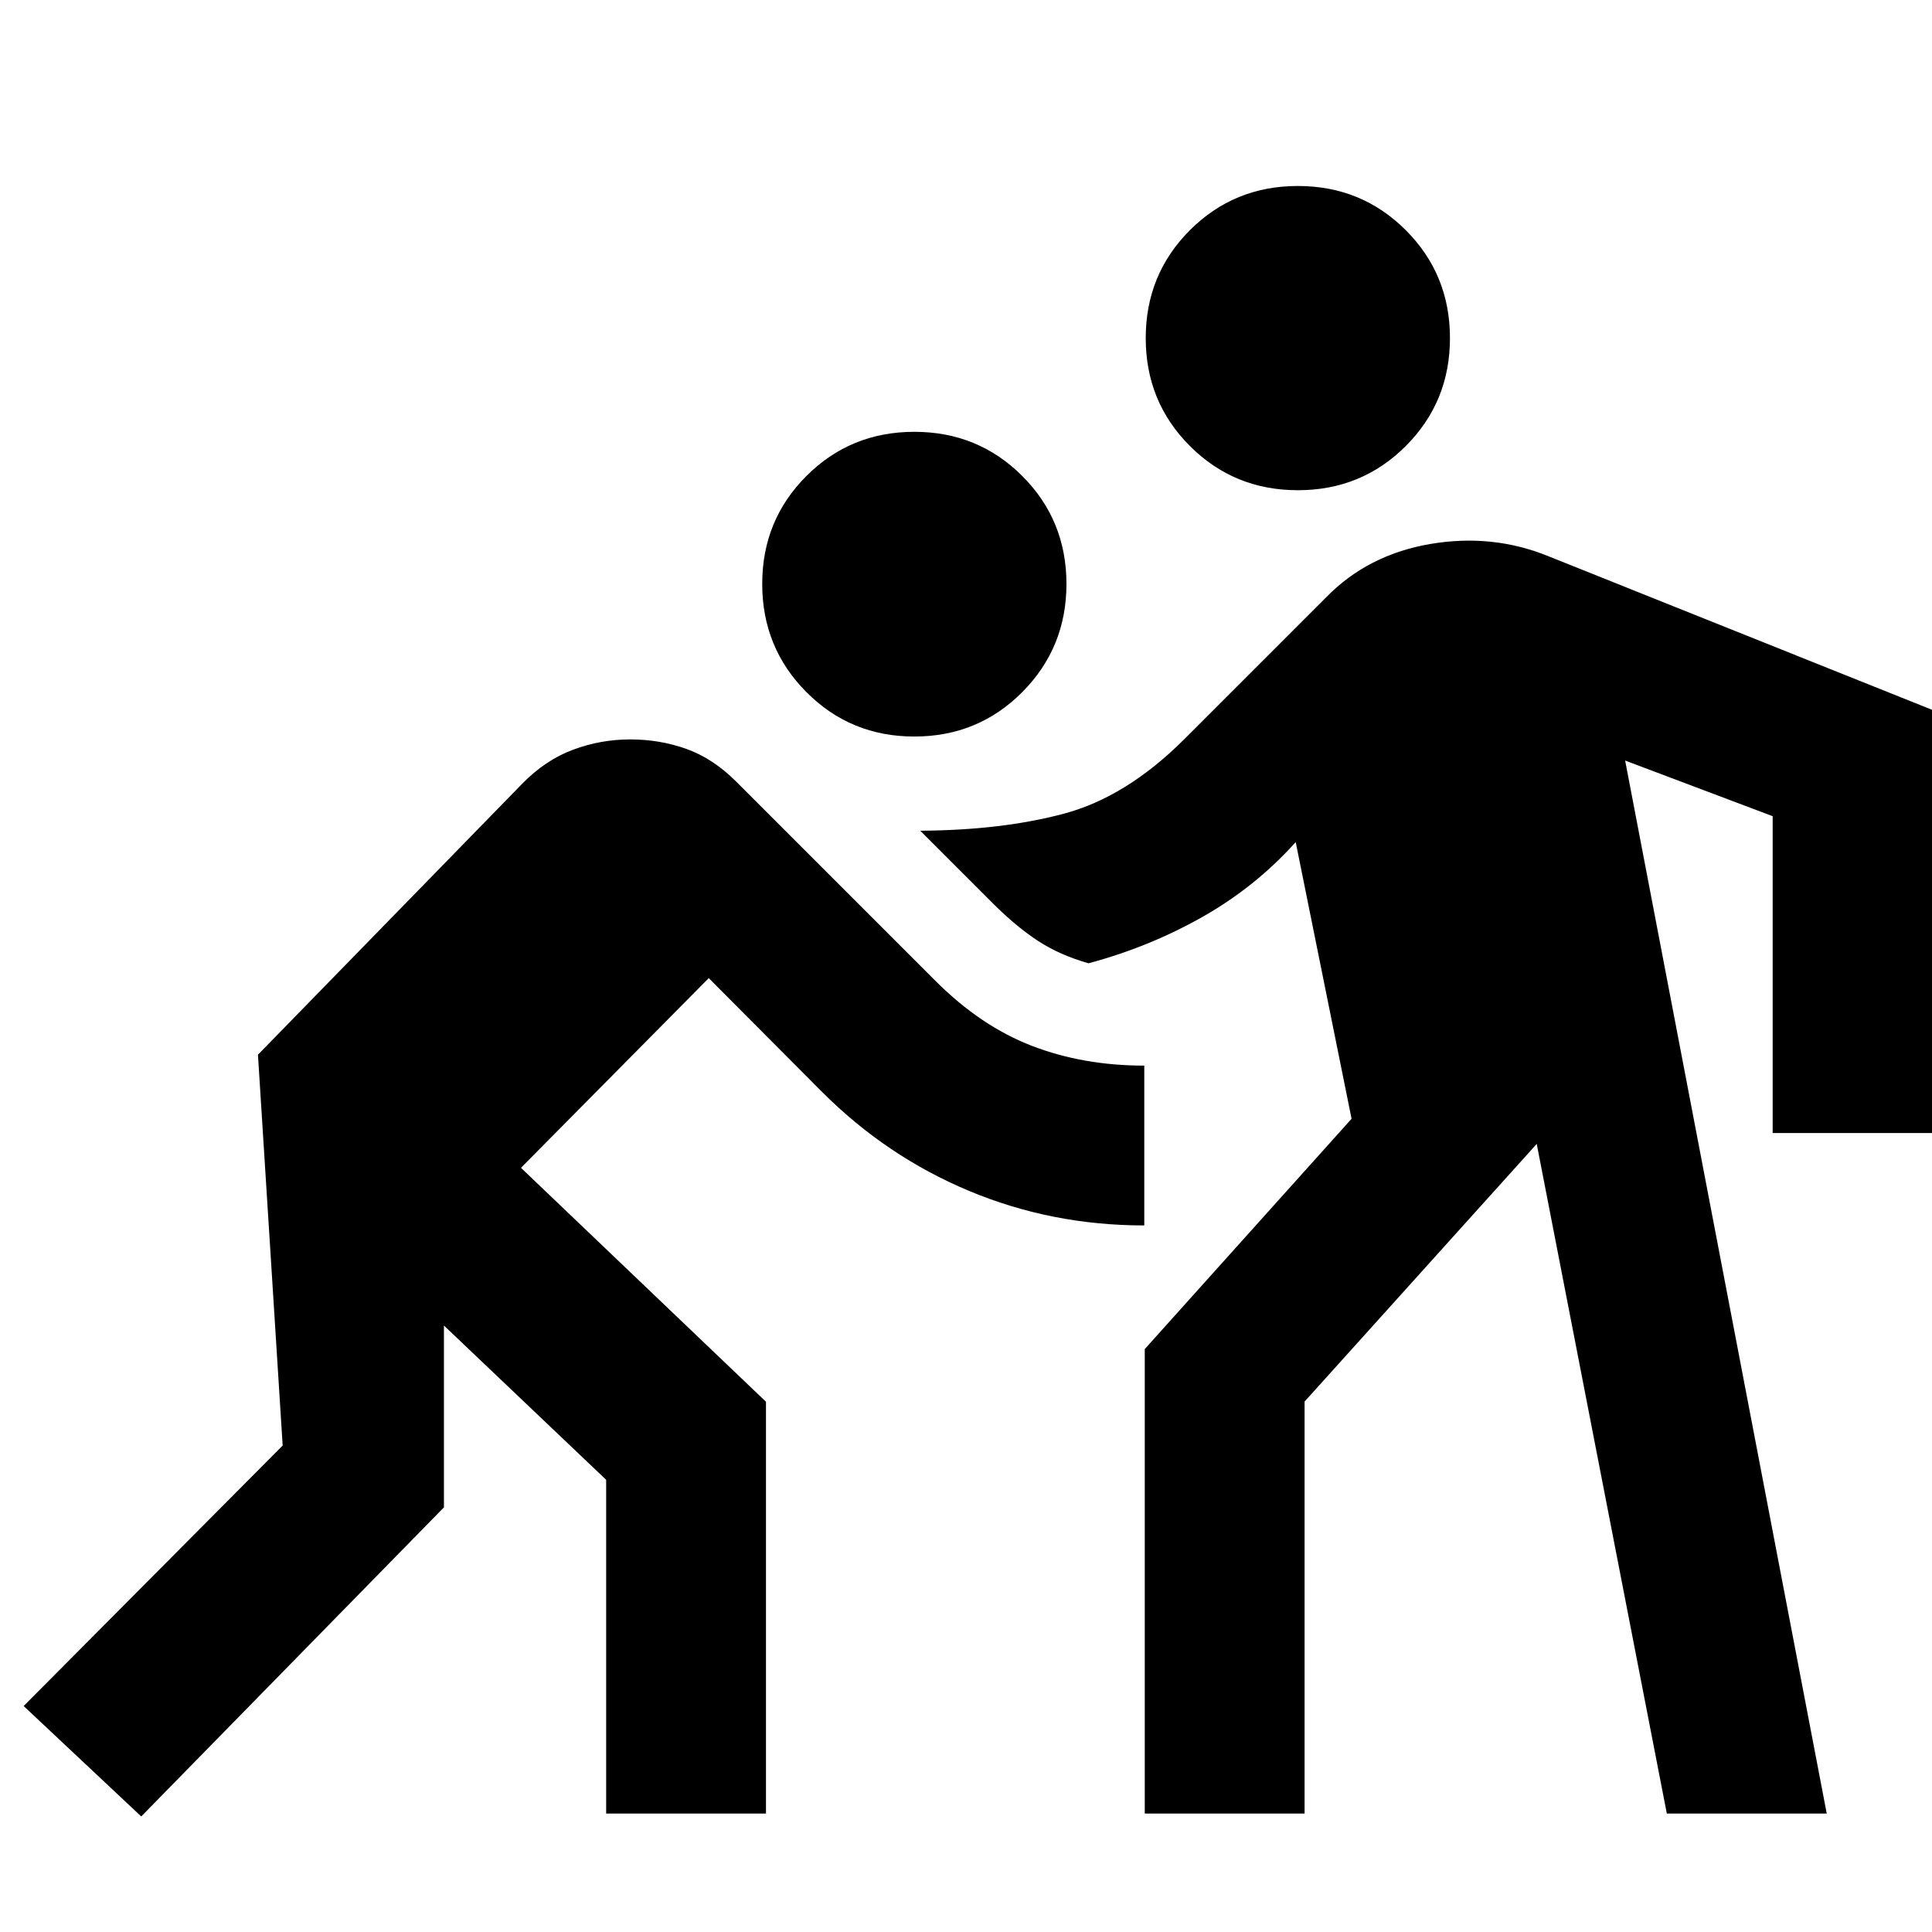 <svg xmlns="http://www.w3.org/2000/svg" height="20" viewBox="0 -960 960 960" width="20"><path d="m70.174-57.413-58.413-54.869 128.695-129.435-12.282-194.196L259.543-570.63q11.479-11.718 25.196-16.837 13.717-5.12 28.435-5.12 14.717 0 27.935 4.739 13.217 4.739 24.695 16.218l99 99q22.522 22.521 47.989 32.326 25.468 9.804 55.794 9.804v79.413q-46 0-87.022-17.141-41.022-17.141-73.022-49.141l-56.369-56.609-93.304 94.261 121.739 116.239v204.63h-79.413v-165.847l-80.609-76.652V-211L70.174-57.413Zm498.652-1.434v-230.805l102.761-114.435-27.761-137.478q-20.044 22.326-46.467 37.25-26.424 14.924-56.468 22.967-14.195-4-25.098-11.119-10.902-7.12-22.532-18.75l-36-36q40.63-.239 71.413-8.479 30.782-8.239 59.304-36.521l71-71q20.718-21.196 51.728-26.479 31.011-5.282 58.968 6.196l190.565 76.283V-397h-79.413v-157.435l-73.304-27.652 100.174 523.24h-79.457l-64.652-332.74-115.348 128.022v204.718h-79.413Zm-114.5-535.175q-31.674 0-53.63-22.076-21.957-22.076-21.957-53.75t21.957-53.63q21.956-21.957 53.63-21.957 31.674 0 53.631 21.957 21.956 21.956 21.956 53.63 0 31.674-21.956 53.75-21.957 22.076-53.631 22.076Zm190.565-122.391q-31.674 0-53.63-21.957-21.957-21.956-21.957-53.63 0-31.674 21.957-53.63 21.956-21.957 53.63-21.957 31.674 0 53.631 21.957 21.956 21.956 21.956 53.63 0 31.674-21.956 53.63-21.957 21.957-53.631 21.957Z"/></svg>